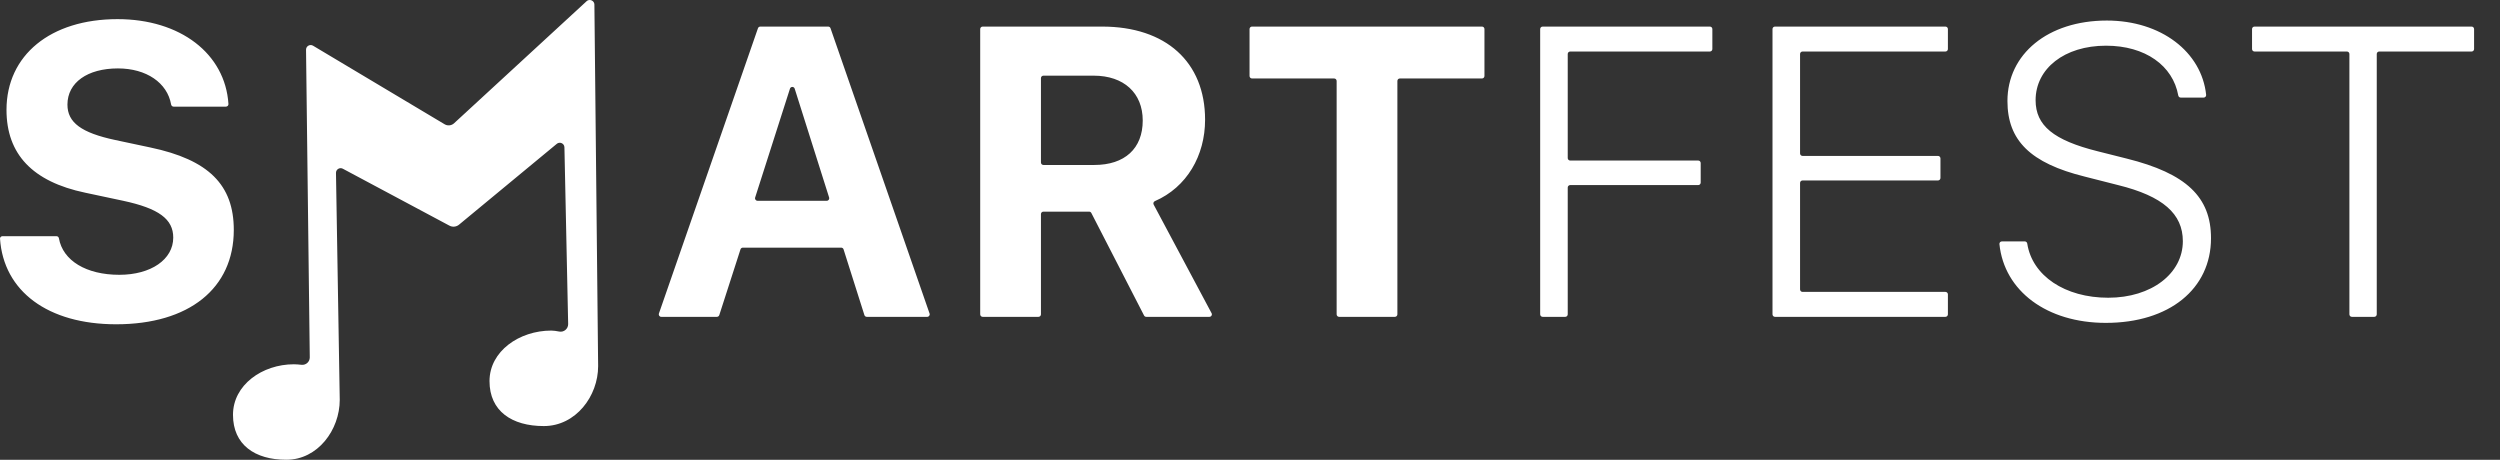 <?xml version="1.0" encoding="UTF-8"?>
<svg width="87px" height="16px" viewBox="0 0 87 16" version="1.1" xmlns="http://www.w3.org/2000/svg" xmlns:xlink="http://www.w3.org/1999/xlink">
    <rect x="0" y="0" width="87" height="16" fill="#333333" stroke="none"/>
    <!-- Generator: Sketch 47 (45396) - http://www.bohemiancoding.com/sketch -->
    <title>Icons/SmartFestLogo_Light</title>
    <desc>Created with Sketch.</desc>
    <defs></defs>
    <g id="Design---Mobile" stroke="none" stroke-width="1" fill="none" fill-rule="evenodd">
        <g id="Landing-Page" transform="translate(-24, -25)" fill="#FFFFFF">
            <g id="Content">
                <g id="Hero">
                    <g id="Nav" transform="translate(10, 10)">
                        <path d="M16.97,21.707 C15.129,21.322 14.226,20.363 14.226,18.823 C14.226,16.919 15.759,15.666 18.09,15.666 C20.278,15.666 21.838,16.87 21.95,18.62 C21.953,18.669 21.913,18.711 21.863,18.711 L20.04,18.711 C19.998,18.711 19.963,18.679 19.955,18.637 C19.822,17.88 19.094,17.381 18.104,17.381 C17.047,17.381 16.347,17.871 16.347,18.641 C16.347,19.264 16.83,19.621 18.013,19.873 L19.231,20.132 C21.261,20.559 22.136,21.434 22.136,23.002 C22.136,25.039 20.575,26.285 18.041,26.285 C15.672,26.285 14.123,25.14 14,23.302 C14.001,23.256 14.039,23.219 14.086,23.219 L15.965,23.219 C16.008,23.219 16.043,23.25 16.05,23.292 C16.187,24.069 16.999,24.563 18.153,24.563 C19.252,24.563 20.029,24.031 20.029,23.268 C20.029,22.624 19.525,22.253 18.286,21.987 L16.97,21.707 Z M40.458,15.925 L42.821,15.925 C42.858,15.925 42.89,15.948 42.902,15.983 L46.349,25.911 C46.369,25.967 46.327,26.026 46.268,26.026 L44.163,26.026 C44.126,26.026 44.092,26.001 44.081,25.965 L43.356,23.678 C43.345,23.642 43.312,23.618 43.274,23.618 L39.851,23.618 C39.814,23.618 39.78,23.642 39.769,23.677 L39.031,25.966 C39.019,26.001 38.986,26.026 38.949,26.026 L37.011,26.026 C36.952,26.026 36.911,25.967 36.93,25.911 L40.377,15.983 C40.389,15.948 40.422,15.925 40.458,15.925 Z M41.491,18.085 L40.279,21.874 C40.261,21.93 40.303,21.987 40.361,21.987 L42.772,21.987 C42.83,21.987 42.871,21.93 42.854,21.875 L41.655,18.085 C41.644,18.049 41.611,18.025 41.573,18.025 C41.536,18.025 41.502,18.049 41.491,18.085 Z M48.197,15.925 L52.353,15.925 C54.572,15.925 55.937,17.157 55.937,19.166 C55.937,20.421 55.298,21.517 54.19,21.999 C54.144,22.02 54.123,22.074 54.147,22.119 L56.163,25.899 C56.194,25.956 56.152,26.026 56.087,26.026 L53.889,26.026 C53.857,26.026 53.828,26.008 53.813,25.979 L51.978,22.411 C51.963,22.383 51.934,22.365 51.901,22.365 L50.311,22.365 C50.263,22.365 50.225,22.403 50.225,22.451 L50.225,25.939 C50.225,25.987 50.186,26.026 50.139,26.026 L48.197,26.026 C48.15,26.026 48.111,25.987 48.111,25.939 L48.111,16.011 C48.111,15.963 48.15,15.925 48.197,15.925 Z M50.225,17.719 L50.225,20.655 C50.225,20.702 50.263,20.741 50.311,20.741 L52.08,20.741 C53.144,20.741 53.767,20.167 53.767,19.194 C53.767,18.235 53.109,17.633 52.059,17.633 L50.311,17.633 C50.263,17.633 50.225,17.671 50.225,17.719 Z M57.57,15.925 L65.573,15.925 C65.621,15.925 65.659,15.963 65.659,16.011 L65.659,17.645 C65.659,17.692 65.621,17.731 65.573,17.731 L62.715,17.731 C62.667,17.731 62.629,17.769 62.629,17.817 L62.629,25.939 C62.629,25.987 62.59,26.026 62.542,26.026 L60.601,26.026 C60.553,26.026 60.515,25.987 60.515,25.939 L60.515,17.817 C60.515,17.769 60.476,17.731 60.428,17.731 L57.57,17.731 C57.522,17.731 57.484,17.692 57.484,17.645 L57.484,16.011 C57.484,15.963 57.522,15.925 57.57,15.925 Z M67.685,15.925 L73.504,15.925 C73.552,15.925 73.59,15.963 73.59,16.011 L73.59,16.707 C73.59,16.754 73.552,16.793 73.504,16.793 L68.643,16.793 C68.596,16.793 68.557,16.831 68.557,16.879 L68.557,20.501 C68.557,20.548 68.596,20.587 68.643,20.587 L73.098,20.587 C73.146,20.587 73.184,20.625 73.184,20.673 L73.184,21.355 C73.184,21.402 73.146,21.441 73.098,21.441 L68.643,21.441 C68.596,21.441 68.557,21.479 68.557,21.527 L68.557,25.939 C68.557,25.987 68.519,26.026 68.471,26.026 L67.685,26.026 C67.637,26.026 67.598,25.987 67.598,25.939 L67.598,16.011 C67.598,15.963 67.637,15.925 67.685,15.925 Z M75.769,15.925 L81.701,15.925 C81.748,15.925 81.787,15.963 81.787,16.011 L81.787,16.707 C81.787,16.754 81.748,16.793 81.701,16.793 L76.728,16.793 C76.681,16.793 76.642,16.831 76.642,16.879 L76.642,20.34 C76.642,20.387 76.681,20.426 76.728,20.426 L81.442,20.426 C81.489,20.426 81.528,20.464 81.528,20.512 L81.528,21.194 C81.528,21.241 81.489,21.28 81.442,21.28 L76.728,21.28 C76.681,21.28 76.642,21.318 76.642,21.366 L76.642,25.071 C76.642,25.119 76.681,25.158 76.728,25.158 L81.701,25.158 C81.748,25.158 81.787,25.196 81.787,25.244 L81.787,25.939 C81.787,25.987 81.748,26.026 81.701,26.026 L75.769,26.026 C75.722,26.026 75.683,25.987 75.683,25.939 L75.683,16.011 C75.683,15.963 75.722,15.925 75.769,15.925 Z M86.554,21.147 C84.657,20.678 83.859,19.887 83.859,18.515 C83.859,16.884 85.266,15.715 87.317,15.715 C89.209,15.715 90.618,16.81 90.774,18.302 C90.779,18.352 90.738,18.396 90.688,18.396 L89.889,18.396 C89.847,18.396 89.812,18.365 89.804,18.324 C89.618,17.285 88.657,16.59 87.289,16.59 C85.84,16.59 84.839,17.388 84.839,18.487 C84.839,19.369 85.462,19.88 87.002,20.265 L88.003,20.517 C90.089,21.035 90.943,21.861 90.943,23.289 C90.943,25.053 89.494,26.236 87.282,26.236 C85.235,26.236 83.747,25.13 83.58,23.494 C83.575,23.444 83.615,23.401 83.666,23.401 L84.463,23.401 C84.506,23.401 84.541,23.433 84.548,23.475 C84.721,24.596 85.859,25.361 87.366,25.361 C88.878,25.361 89.963,24.514 89.963,23.394 C89.963,22.442 89.27,21.826 87.709,21.441 L86.554,21.147 Z M92.457,15.925 L100.012,15.925 C100.06,15.925 100.098,15.963 100.098,16.011 L100.098,16.707 C100.098,16.754 100.06,16.793 100.012,16.793 L96.797,16.793 C96.749,16.793 96.711,16.831 96.711,16.879 L96.711,25.939 C96.711,25.987 96.672,26.026 96.624,26.026 L95.845,26.026 C95.797,26.026 95.759,25.987 95.759,25.939 L95.759,16.879 C95.759,16.831 95.72,16.793 95.672,16.793 L92.457,16.793 C92.409,16.793 92.371,16.754 92.371,16.707 L92.371,16.011 C92.371,15.963 92.409,15.925 92.457,15.925 Z M34.414,15.042 C34.446,15.013 34.483,15 34.523,15 C34.606,15.001 34.685,15.066 34.685,15.162 L34.815,27.742 C34.815,28.784 34.039,29.827 32.925,29.827 C31.811,29.827 31.035,29.305 31.035,28.263 C31.035,27.221 32.072,26.504 33.186,26.504 C33.262,26.504 33.364,26.519 33.461,26.538 C33.622,26.57 33.772,26.444 33.772,26.28 L33.642,20.13 C33.642,19.99 33.476,19.916 33.372,20.009 L29.982,22.812 C29.884,22.899 29.741,22.913 29.628,22.846 L25.937,20.875 C25.829,20.811 25.692,20.889 25.692,21.015 L25.823,28.915 C25.823,29.957 25.061,31 23.965,31 C22.87,31 22.108,30.478 22.108,29.436 C22.108,28.394 23.13,27.677 24.226,27.677 C24.3,27.677 24.399,27.685 24.492,27.695 C24.646,27.712 24.78,27.592 24.78,27.438 L24.65,16.73 C24.65,16.604 24.787,16.526 24.895,16.591 L29.474,19.325 C29.577,19.386 29.708,19.373 29.797,19.294 L34.414,15.042 Z" id="Icons/SmartFestLogo_Light"></path>
                    </g>
                </g>
            </g>
        </g>
    </g>
</svg>